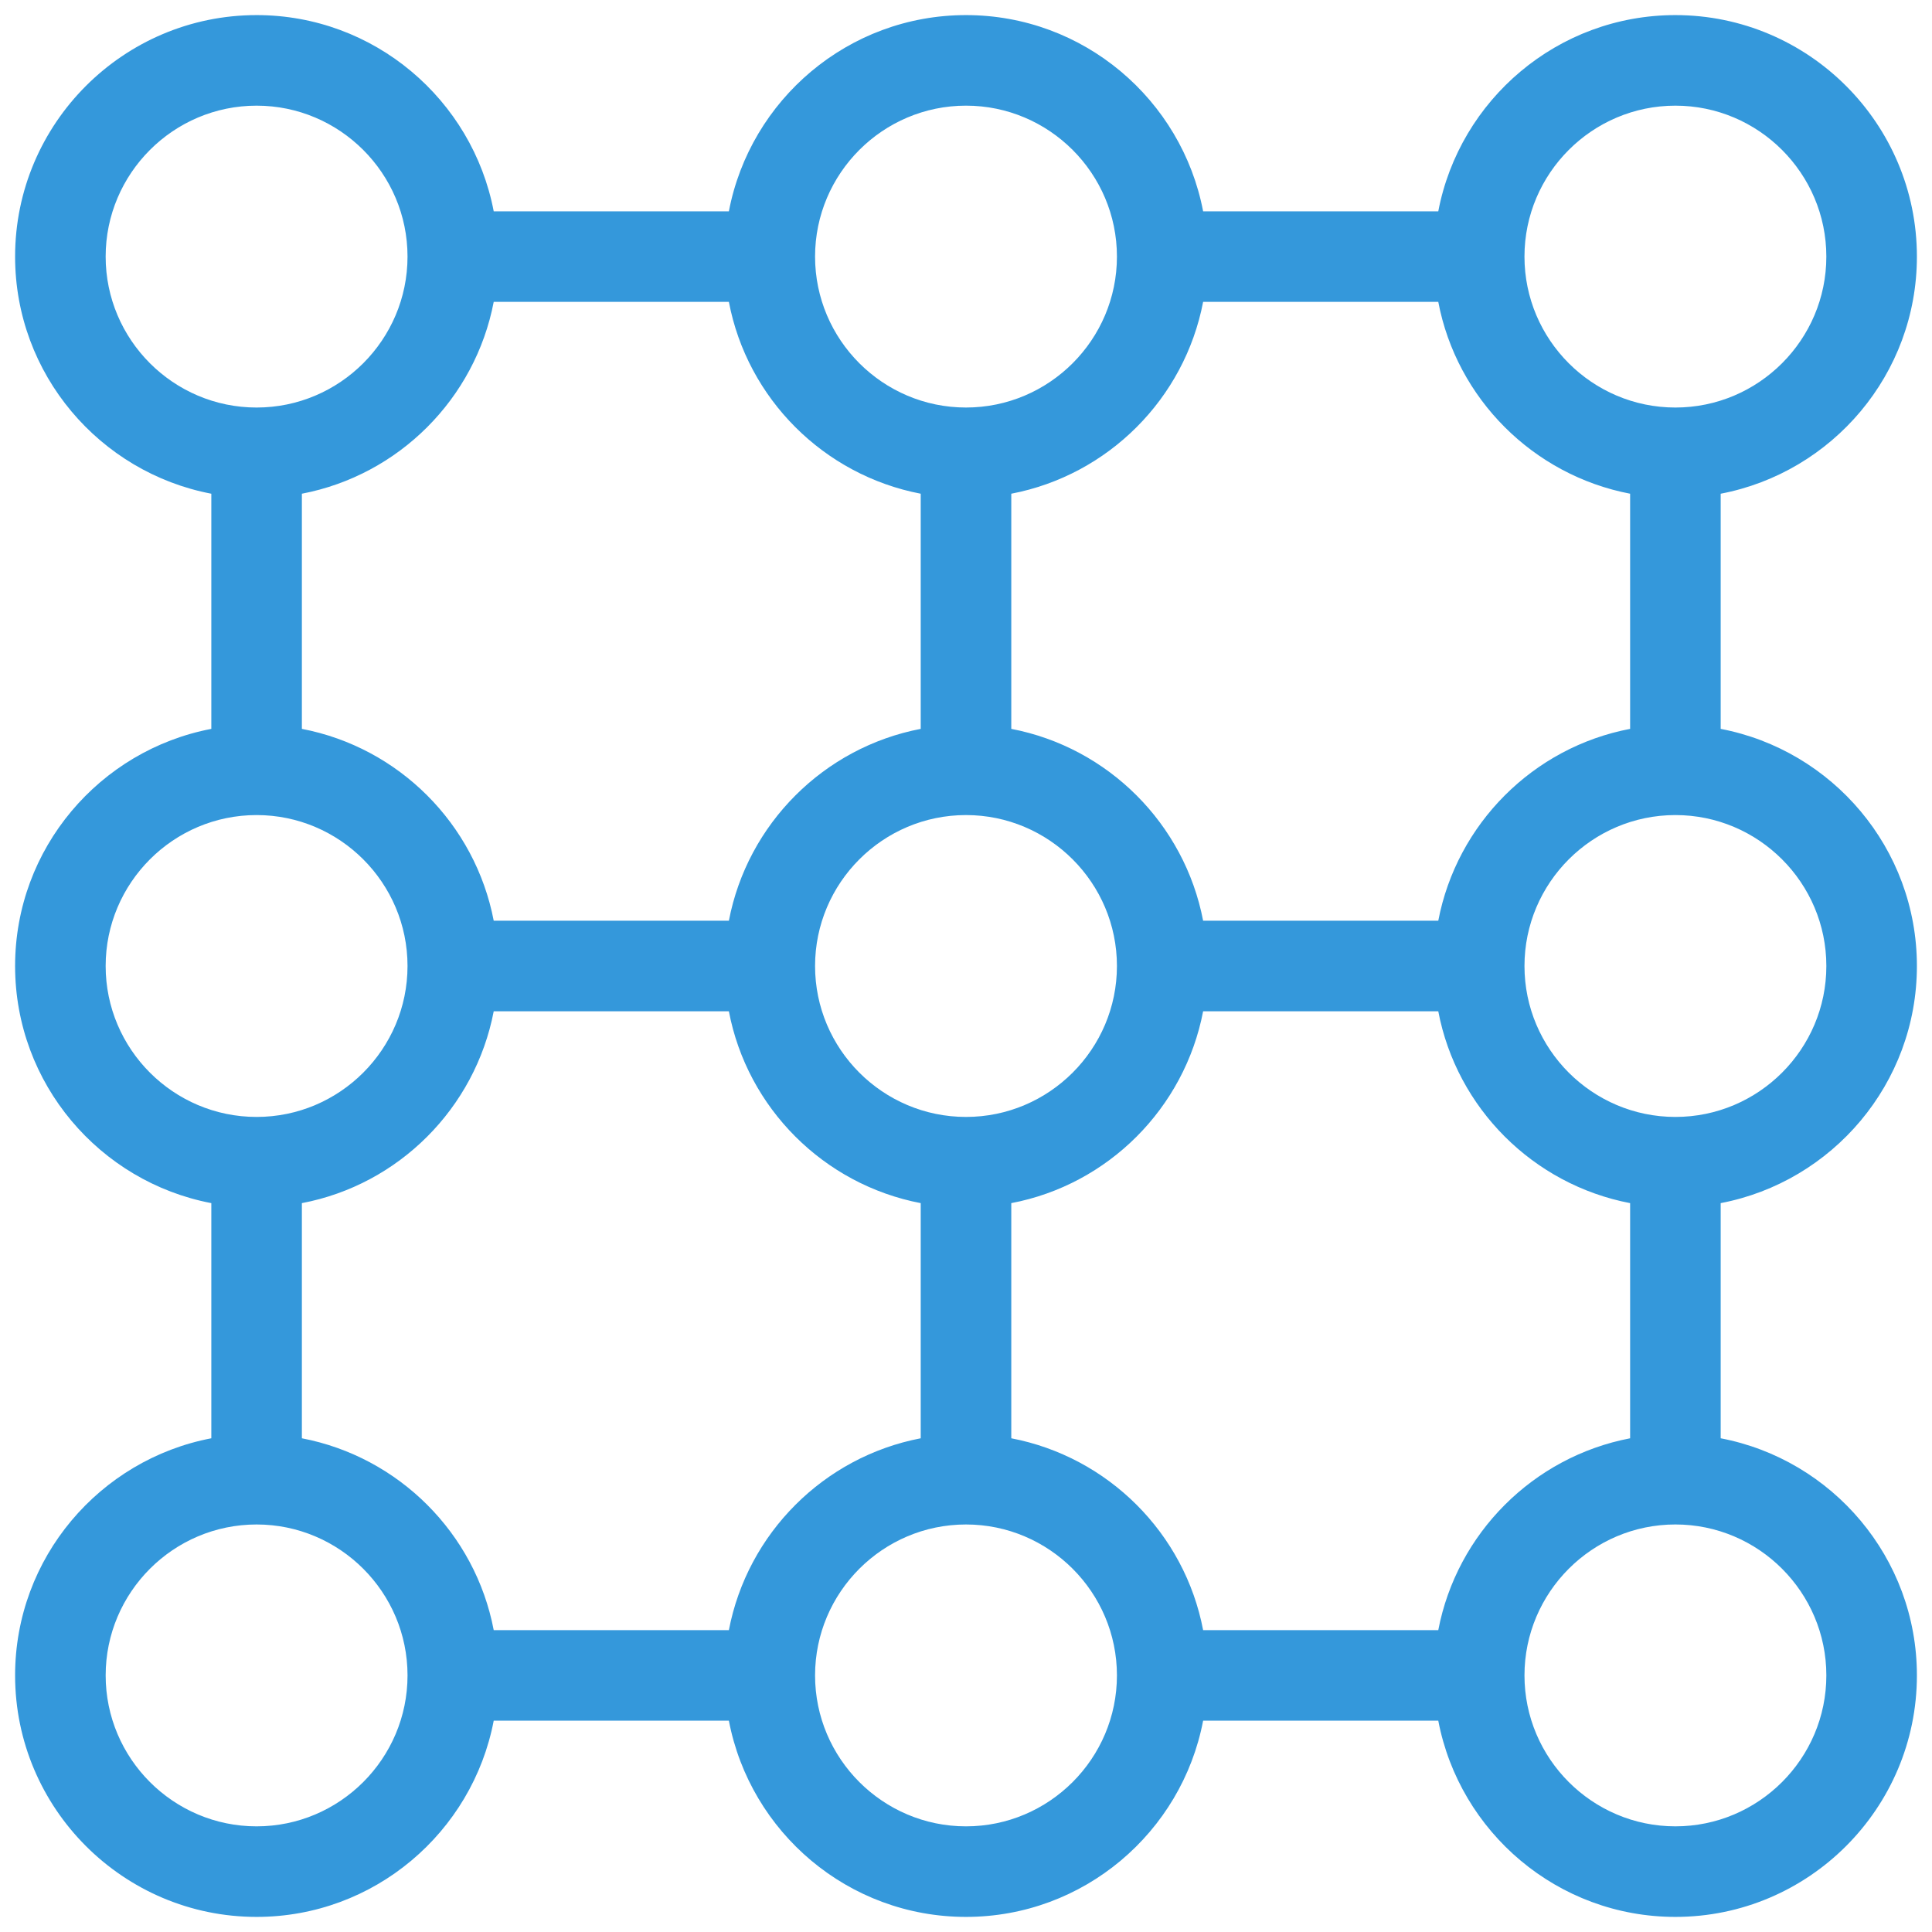 <svg xmlns="http://www.w3.org/2000/svg" x="0px" y="0px" width="50" height="50" viewBox="0 0 226 226" style=" fill:#000000;"><g fill="none" fill-rule="nonzero" stroke="none" stroke-width="1" stroke-linecap="butt" stroke-linejoin="miter" stroke-miterlimit="10" stroke-dasharray="" stroke-dashoffset="0" font-family="none" font-weight="none" font-size="none" text-anchor="none" style="mix-blend-mode: normal"><path d="M0,226v-226h226v226z" fill="none"></path><g fill="#3498db"><path d="M224.234,30.016c0,-15.573 -12.677,-28.25 -28.25,-28.25c-13.772,0 -25.248,9.905 -27.738,22.953h-27.508c-2.49,-13.048 -13.966,-22.953 -27.738,-22.953c-13.772,0 -25.248,9.905 -27.738,22.953h-27.508c-2.49,-13.048 -13.966,-22.953 -27.738,-22.953c-15.573,0 -28.25,12.677 -28.25,28.25c0,13.772 9.905,25.248 22.953,27.738v27.508c-13.048,2.49 -22.953,13.966 -22.953,27.738c0,13.772 9.905,25.248 22.953,27.738v27.508c-13.048,2.49 -22.953,13.966 -22.953,27.738c0,15.573 12.677,28.25 28.25,28.25c13.772,0 25.248,-9.905 27.738,-22.953h27.508c2.49,13.048 13.966,22.953 27.738,22.953c13.772,0 25.248,-9.905 27.738,-22.953h27.508c2.49,13.048 13.966,22.953 27.738,22.953c15.573,0 28.25,-12.677 28.25,-28.25c0,-13.772 -9.905,-25.248 -22.953,-27.738v-27.508c13.048,-2.49 22.953,-13.966 22.953,-27.738c0,-13.772 -9.905,-25.248 -22.953,-27.738v-27.508c13.048,-2.49 22.953,-13.966 22.953,-27.738zM140.738,35.312h27.508c2.154,11.335 11.106,20.269 22.441,22.441v27.508c-11.335,2.154 -20.269,11.106 -22.441,22.441h-27.508c-2.172,-11.335 -11.106,-20.269 -22.441,-22.441v-27.508c11.335,-2.172 20.269,-11.106 22.441,-22.441zM130.656,113c0,9.729 -7.928,17.656 -17.656,17.656c-9.729,0 -17.656,-7.928 -17.656,-17.656c0,-9.729 7.928,-17.656 17.656,-17.656c9.729,0 17.656,7.928 17.656,17.656zM113,12.359c9.729,0 17.656,7.928 17.656,17.656c0,9.729 -7.928,17.656 -17.656,17.656c-9.729,0 -17.656,-7.928 -17.656,-17.656c0,-9.729 7.928,-17.656 17.656,-17.656zM57.754,35.312h27.508c2.154,11.335 11.106,20.269 22.441,22.441v27.508c-11.335,2.172 -20.269,11.106 -22.441,22.441h-27.508c-2.172,-11.335 -11.106,-20.269 -22.441,-22.441v-27.508c11.335,-2.172 20.269,-11.106 22.441,-22.441zM12.359,30.016c0,-9.729 7.928,-17.656 17.656,-17.656c9.729,0 17.656,7.928 17.656,17.656c0,9.729 -7.928,17.656 -17.656,17.656c-9.729,0 -17.656,-7.928 -17.656,-17.656zM12.359,113c0,-9.729 7.928,-17.656 17.656,-17.656c9.729,0 17.656,7.928 17.656,17.656c0,9.729 -7.928,17.656 -17.656,17.656c-9.729,0 -17.656,-7.928 -17.656,-17.656zM30.016,213.641c-9.729,0 -17.656,-7.928 -17.656,-17.656c0,-9.729 7.928,-17.656 17.656,-17.656c9.729,0 17.656,7.928 17.656,17.656c0,9.729 -7.928,17.656 -17.656,17.656zM85.262,190.688h-27.508c-2.154,-11.335 -11.106,-20.269 -22.441,-22.441v-27.508c11.335,-2.154 20.269,-11.106 22.441,-22.441h27.508c2.154,11.335 11.106,20.269 22.441,22.441v27.508c-11.335,2.172 -20.269,11.106 -22.441,22.441zM113,213.641c-9.729,0 -17.656,-7.928 -17.656,-17.656c0,-9.729 7.928,-17.656 17.656,-17.656c9.729,0 17.656,7.928 17.656,17.656c0,9.729 -7.928,17.656 -17.656,17.656zM168.246,190.688h-27.508c-2.154,-11.335 -11.106,-20.269 -22.441,-22.441v-27.508c11.335,-2.154 20.269,-11.106 22.441,-22.441h27.508c2.154,11.335 11.106,20.269 22.441,22.441v27.508c-11.335,2.172 -20.269,11.106 -22.441,22.441zM213.641,195.984c0,9.729 -7.928,17.656 -17.656,17.656c-9.729,0 -17.656,-7.928 -17.656,-17.656c0,-9.729 7.928,-17.656 17.656,-17.656c9.729,0 17.656,7.928 17.656,17.656zM213.641,113c0,9.729 -7.928,17.656 -17.656,17.656c-9.729,0 -17.656,-7.928 -17.656,-17.656c0,-9.729 7.928,-17.656 17.656,-17.656c9.729,0 17.656,7.928 17.656,17.656zM195.984,47.672c-9.729,0 -17.656,-7.928 -17.656,-17.656c0,-9.729 7.928,-17.656 17.656,-17.656c9.729,0 17.656,7.928 17.656,17.656c0,9.729 -7.928,17.656 -17.656,17.656z"></path></g></g></svg>
